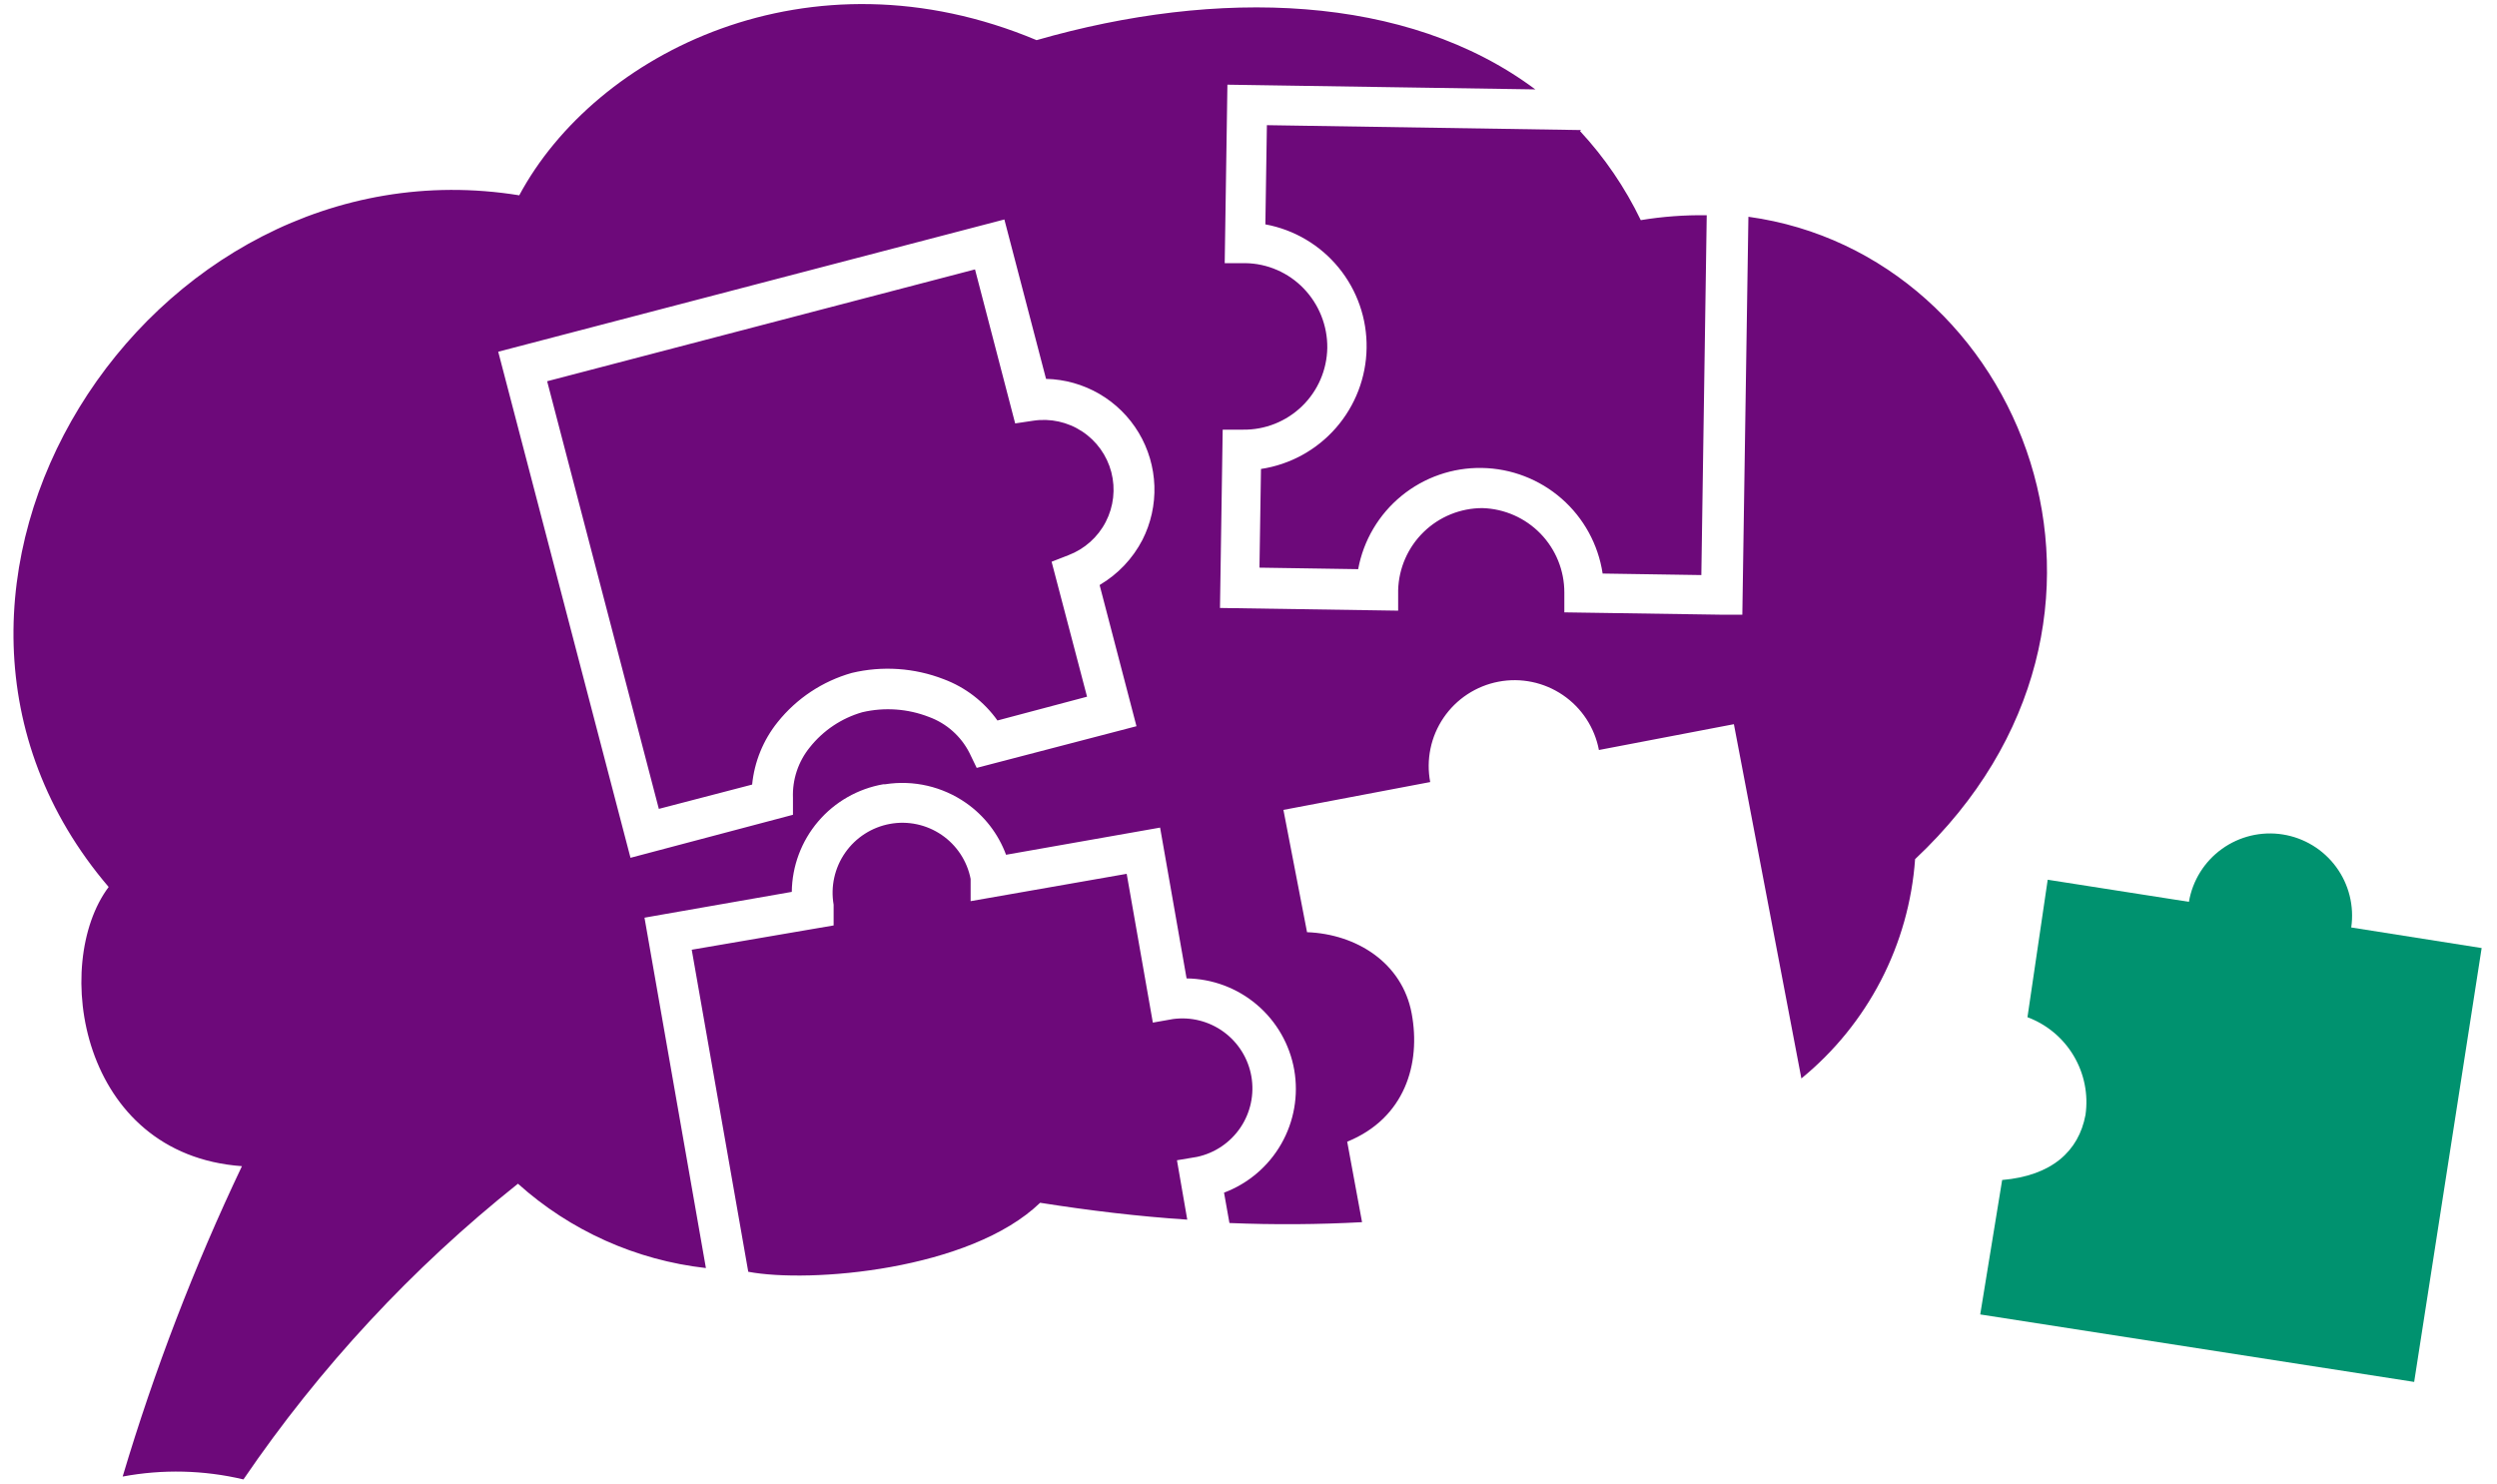 <svg width="148" height="88" viewBox="0 0 148 88" fill="none" xmlns="http://www.w3.org/2000/svg">
<path fill-rule="evenodd" clip-rule="evenodd" d="M30.77 11.59C35.3 3.13 47.97 -3.27 61.44 2.38C72.15 -0.7 83.38 -0.39 91 5.3L72.75 5.02L72.59 15.6H73.81C74.457 15.608 75.097 15.745 75.69 16.003C76.284 16.261 76.821 16.633 77.27 17.1C78.18 18.044 78.683 19.308 78.67 20.62C78.649 21.926 78.111 23.17 77.173 24.079C76.236 24.988 74.976 25.489 73.67 25.47H72.47L72.31 36.04L82.87 36.2V34.99C82.904 33.687 83.446 32.448 84.38 31.538C85.314 30.628 86.566 30.119 87.87 30.12C89.17 30.159 90.403 30.703 91.309 31.636C92.214 32.57 92.721 33.819 92.72 35.12V36.3L102.07 36.44H103.27L103.63 12.85C119.9 15.08 128.63 36.72 113.51 50.93C113.331 53.442 112.641 55.89 111.482 58.126C110.323 60.361 108.719 62.336 106.77 63.93L102.77 42.93L94.77 44.46C94.645 43.803 94.392 43.178 94.026 42.619C93.659 42.06 93.186 41.579 92.634 41.203C92.081 40.827 91.46 40.563 90.806 40.427C90.151 40.291 89.477 40.285 88.82 40.41C88.163 40.535 87.538 40.788 86.979 41.154C86.42 41.521 85.939 41.994 85.563 42.546C85.187 43.099 84.923 43.72 84.787 44.374C84.651 45.029 84.645 45.703 84.77 46.36L76.07 48.01L77.47 55.26C80.41 55.37 83.11 57.08 83.67 60.07C84.23 63.06 83.27 66.29 79.85 67.68L80.73 72.45C78.16 72.59 75.53 72.61 72.87 72.5L72.55 70.7C73.983 70.161 75.183 69.139 75.942 67.81C76.702 66.481 76.973 64.928 76.71 63.42C76.445 61.915 75.662 60.55 74.497 59.56C73.332 58.57 71.858 58.019 70.33 58L68.76 49.06L59.63 50.67C59.171 49.429 58.344 48.358 57.26 47.6C55.866 46.626 54.15 46.228 52.47 46.49H52.36C50.852 46.752 49.483 47.533 48.492 48.698C47.5 49.864 46.947 51.34 46.93 52.87L39.39 54.19L38.2 54.4L41.84 75.17C37.696 74.705 33.801 72.957 30.7 70.17C24.427 75.163 18.943 81.073 14.43 87.7C12.081 87.144 9.642 87.086 7.27 87.53C9.15 81.224 11.514 75.073 14.34 69.13C4.72 68.44 3.03 57.13 6.44 52.58C-8.56 35.02 8.69 8 30.79 11.58L30.77 11.59ZM93.71 7.71L75.09 7.42L75 13.3C76.706 13.614 78.245 14.524 79.343 15.866C80.442 17.208 81.029 18.896 81 20.63C80.975 22.373 80.331 24.05 79.185 25.363C78.039 26.676 76.463 27.54 74.74 27.8L74.65 33.65L80.5 33.74C80.814 32.034 81.724 30.495 83.066 29.397C84.408 28.298 86.096 27.711 87.83 27.74C89.571 27.768 91.246 28.412 92.557 29.558C93.868 30.704 94.73 32.278 94.99 34L100.84 34.09L101.16 12.76C99.851 12.74 98.542 12.837 97.25 13.05C96.32 11.12 95.107 9.341 93.65 7.77L93.71 7.71ZM64.43 41.3L62.33 33.3L63.33 32.91C64.285 32.546 65.072 31.843 65.54 30.936C66.009 30.028 66.126 28.979 65.87 27.99C65.612 26.999 64.996 26.139 64.141 25.576C63.286 25.012 62.252 24.786 61.24 24.94L60.17 25.1L57.79 15.97L32.43 22.6L39.05 47.95L44.58 46.51C44.713 45.156 45.238 43.87 46.09 42.81C47.216 41.401 48.755 40.38 50.49 39.89C52.299 39.459 54.196 39.588 55.93 40.26C57.215 40.739 58.326 41.593 59.12 42.71L64.43 41.3ZM65.19 34.67C66.263 34.037 67.136 33.115 67.71 32.01C68.215 31.019 68.459 29.917 68.422 28.806C68.384 27.695 68.065 26.611 67.495 25.657C66.924 24.703 66.121 23.909 65.16 23.35C64.199 22.791 63.111 22.484 62 22.46L59.53 13.01L29.53 20.85L37.37 50.85L47 48.3V47.3C46.958 46.212 47.313 45.145 48 44.3C48.795 43.3 49.882 42.572 51.11 42.22C52.425 41.913 53.802 42.01 55.06 42.5C56.101 42.881 56.958 43.642 57.46 44.63L57.89 45.52L67.36 43.05L65.18 34.7L65.19 34.67ZM70.37 72.3L69.76 68.78L70.95 68.58C72 68.355 72.922 67.733 73.523 66.842C74.123 65.952 74.355 64.864 74.17 63.806C73.985 62.748 73.397 61.804 72.53 61.17C71.663 60.537 70.584 60.264 69.52 60.41L68.33 60.62L66.78 51.8L57.53 53.42V52.1C57.322 51.038 56.703 50.1 55.809 49.49C54.914 48.88 53.815 48.646 52.75 48.84C51.675 49.037 50.72 49.651 50.095 50.548C49.47 51.445 49.223 52.553 49.41 53.63V53.74V54.86L48.41 55.03L41 56.3L44.35 75.39C48 76.08 57.5 75.3 61.65 71.3C64.56 71.76 67.48 72.11 70.37 72.3Z" fill="#6D097A"/>
<path fill-rule="evenodd" clip-rule="evenodd" d="M117.37 77.92L143.09 81.92L147.09 56.2L139.36 54.98C139.545 53.712 139.223 52.421 138.463 51.389C137.703 50.357 136.567 49.666 135.301 49.466C134.035 49.266 132.741 49.573 131.7 50.321C130.659 51.068 129.955 52.196 129.74 53.46L121.37 52.15L120.17 60.3C121.318 60.728 122.285 61.536 122.91 62.589C123.536 63.642 123.783 64.877 123.61 66.09C123.21 68.24 121.61 69.7 118.67 69.95L117.37 77.92Z" fill="#00926F"/>
</svg>
